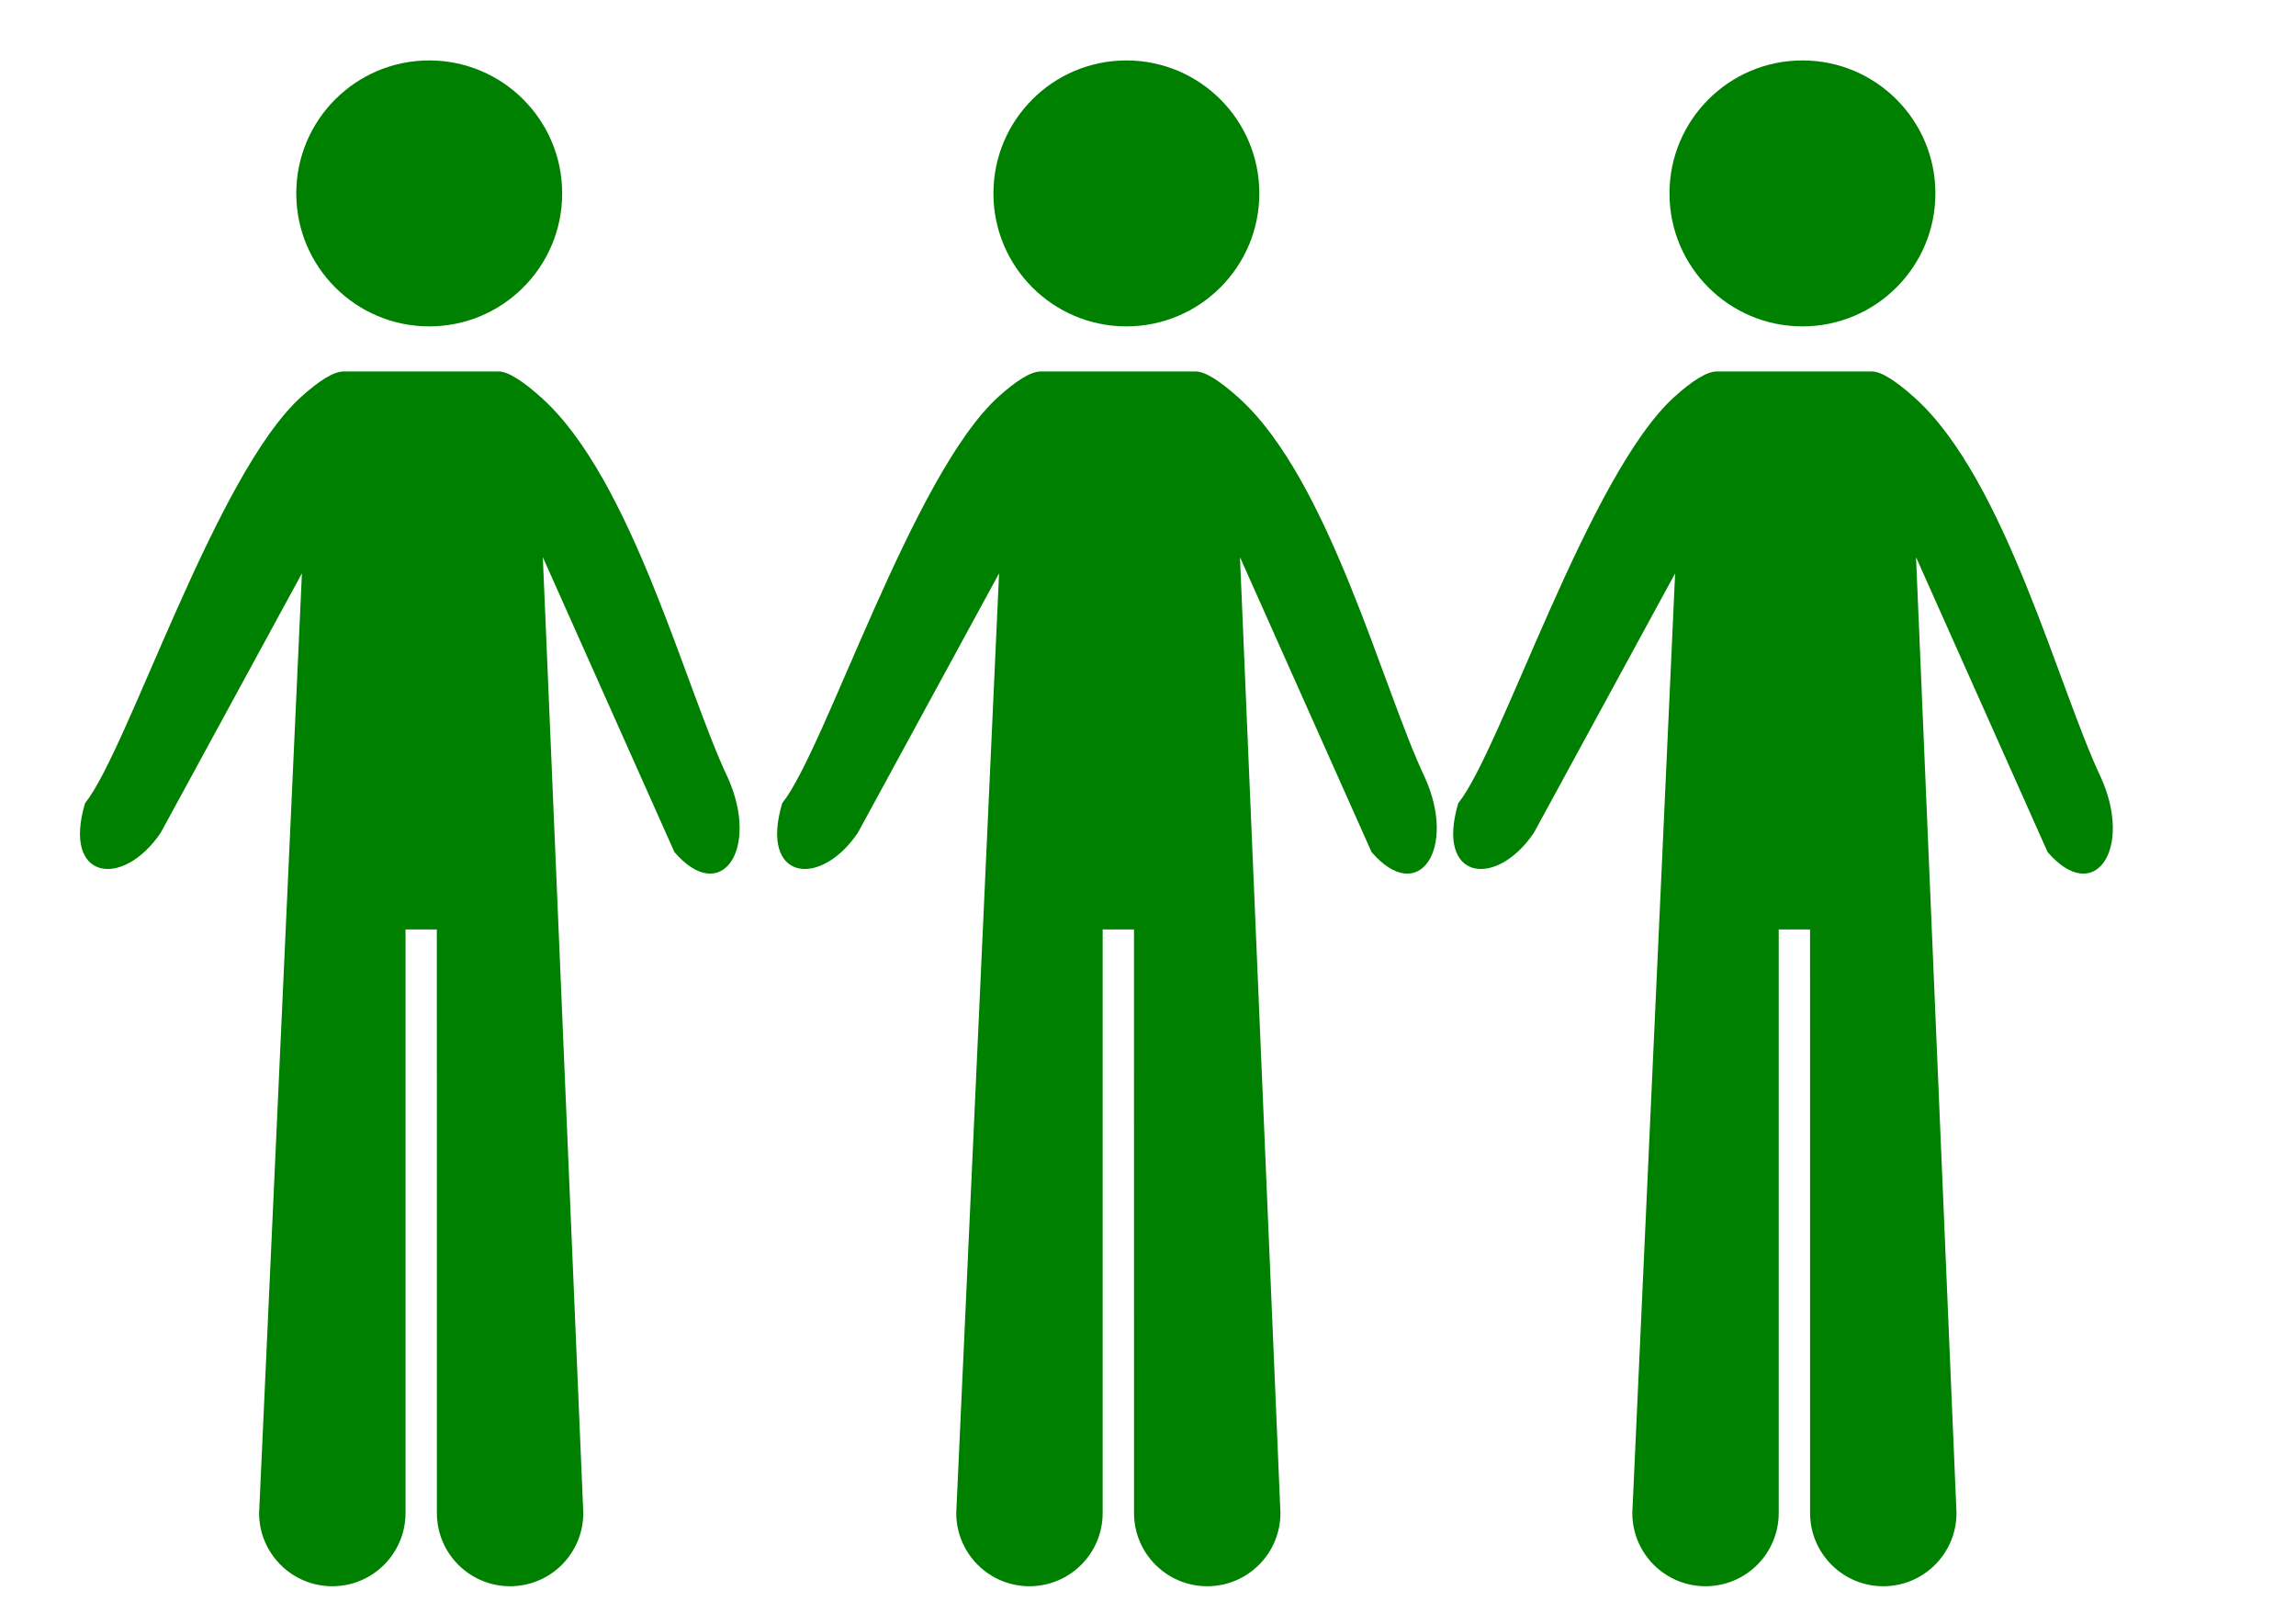 <?xml version="1.0" encoding="UTF-8"?>
<!DOCTYPE svg PUBLIC "-//W3C//DTD SVG 1.0//EN" "http://www.w3.org/TR/2001/REC-SVG-20010904/DTD/svg10.dtd">
<!-- Creator: CorelDRAW 2021 (64-Bit) -->
<svg xmlns="http://www.w3.org/2000/svg" xml:space="preserve" width="11.693in" height="8.268in" version="1.0" style="shape-rendering:geometricPrecision; text-rendering:geometricPrecision; image-rendering:optimizeQuality; fill-rule:evenodd; clip-rule:evenodd"
viewBox="0 0 11692.91 8267.72"
 xmlns:xlink="http://www.w3.org/1999/xlink"
 xmlns:xodm="http://www.corel.com/coreldraw/odm/2003">
 <defs>
  <style type="text/css">
   <![CDATA[
    .fil2 {fill:green;fill-rule:nonzero}
    .fil0 {fill:green;fill-rule:nonzero}
    .fil1 {fill:#F55E1E;fill-rule:nonzero}
   ]]>
  </style>
 </defs>
 <g id="Layer_x0020_1">
  <g id="_1834526792464">
   <path class="fil0" d="M-155480.27 12958.34l-37893.35 0c-744.34,0 -1353.34,609 -1353.34,1353.34 0,744.33 609,1353.34 1353.34,1353.34l37893.35 -0.02c744.34,0 1353.34,-609 1353.34,-1353.34 0,-744.34 -609,-1353.34 -1353.34,-1353.34l0 0.02z"/>
   <path class="fil0" d="M-175780.29 -1928.32c-1488.67,0 -2706.68,1218 -2706.68,2706.68l0 9473.33 8120.01 -0.02 0 -9473.33c0,-1488.67 -1218,-2706.67 -2706.68,-2706.67l-2706.66 0.02z"/>
   <path class="fil0" d="M-187283.61 3485.01c-1488.67,0 -2706.68,1218 -2706.68,2706.68l0 4060 8120.01 -0.02 0 -4060c0,-1488.67 -1218,-2706.68 -2706.68,-2706.68l-2706.66 0.02z"/>
   <path class="fil0" d="M-169690.28 -4635l2706.66 0 0 14886.66 8120.01 0 0 -14886.66 2706.65 0c487.21,0 933.79,-257.13 1163.87,-676.66 243.59,-419.53 243.59,-933.79 0,-1353.34l-4736.67 -8295.93c-649.6,-1150.32 -1881.14,-1854.06 -3193.86,-1854.06 -1312.72,0 -2544.26,717.26 -3193.86,1854.06l-4736.67 8295.93c-243.59,419.53 -243.59,933.79 0,1353.34 243.59,419.55 690.2,676.66 1163.86,676.66l0.02 0z"/>
   <path class="fil1" d="M-183900.28 -3281.66c5968.19,0 10826.67,-4858.47 10826.67,-10826.67 0,-5968.2 -4858.47,-10826.67 -10826.67,-10826.67 -5968.2,0 -10826.67,4858.47 -10826.67,10826.67 0,5968.2 4858.47,10826.67 10826.67,10826.67zm906.73 -9473.35l-1799.94 0c-1745.81,0 -3153.26,-1421 -3153.26,-3153.26 0,-1583.39 1177.4,-2896.13 2706.68,-3112.66l0 -500.72c0,-744.34 609,-1353.34 1353.34,-1353.34 744.33,0 1353.34,609 1353.34,1353.34l0 446.61 1353.31 -0.02c744.34,0 1353.34,609 1353.34,1353.34 0,744.34 -609,1353.34 -1353.34,1353.34l-3613.41 0c-243.59,0 -446.61,203 -446.61,446.61 0,243.61 202.99,446.61 446.61,446.61l1799.94 -0.02c1745.81,0 3153.26,1421 3153.26,3153.26 0,1583.39 -1177.4,2896.13 -2706.68,3112.67l0 500.72c0,744.33 -609,1353.34 -1353.34,1353.34 -744.33,0 -1353.34,-609 -1353.34,-1353.34l0 -446.61 -1353.31 0.02c-744.34,0 -1353.34,-609 -1353.34,-1353.34 0,-744.34 609,-1353.34 1353.34,-1353.34l3613.41 0.02c243.59,0 446.61,-202.99 446.61,-446.61 0,-243.61 -202.99,-446.61 -446.61,-446.61z"/>
  </g>
  <g id="_1834526792416">
   <g>
    <g>
     <g>
      <circle class="fil2" cx="2185.94" cy="984.7" r="677.09"/>
     </g>
    </g>
    <path class="fil2" d="M3704.99 3956.44c-213.42,-448.67 -485.32,-1515.47 -946.15,-1930.25 -94.19,-84.77 -170.48,-134.87 -219.54,-134.87l-789.71 0.01c-50.52,0 -124.44,47.26 -213.65,127.36 -439.11,394.24 -884.33,1800.02 -1102.74,2070.86 -117.48,393.19 191.24,436.22 384.86,151.31l719.51 -1321.43 -218.04 4785.65c0.64,205.54 167.42,371.72 372.8,371.72 0.38,0 0.78,0 1.15,-0.02 205.9,-0.63 372.35,-168.05 371.71,-373.95l-0.01 -2970.36 159.49 0 0.22 2971.54c0.02,205.91 166.95,372.81 372.88,372.81 205.9,-0.01 372.81,-166.95 372.81,-372.87l-206.09 -4867.01 670.09 1501.59c239.77,278.11 436.74,-17.61 270.42,-382.08z"/>
   </g>
   <g>
    <g>
     <g>
      <circle class="fil2" cx="5736.35" cy="984.7" r="677.09"/>
     </g>
    </g>
    <path class="fil2" d="M7255.4 3956.44c-213.43,-448.67 -485.32,-1515.47 -946.15,-1930.25 -94.19,-84.77 -170.48,-134.87 -219.54,-134.87l-789.71 0.01c-50.52,0 -124.44,47.26 -213.65,127.36 -439.11,394.24 -884.33,1800.02 -1102.74,2070.86 -117.48,393.19 191.24,436.22 384.86,151.31l719.5 -1321.43 -218.04 4785.65c0.63,205.54 167.42,371.72 372.8,371.72 0.38,0 0.78,0 1.15,-0.02 205.91,-0.63 372.35,-168.05 371.71,-373.95l-0.01 -2970.36 159.49 0 0.22 2971.54c0.02,205.91 166.94,372.81 372.88,372.81 205.9,-0.01 372.81,-166.95 372.81,-372.87l-206.09 -4867.01 670.09 1501.59c239.77,278.11 436.74,-17.61 270.42,-382.08z"/>
   </g>
   <g>
    <g>
     <g>
      <circle class="fil2" cx="9179.32" cy="984.7" r="677.09"/>
     </g>
    </g>
    <path class="fil2" d="M10698.36 3956.44c-213.43,-448.67 -485.32,-1515.47 -946.15,-1930.25 -94.19,-84.77 -170.48,-134.87 -219.54,-134.87l-789.71 0.01c-50.52,0 -124.44,47.26 -213.65,127.36 -439.11,394.24 -884.33,1800.02 -1102.74,2070.86 -117.48,393.19 191.24,436.22 384.86,151.31l719.5 -1321.43 -218.04 4785.65c0.63,205.54 167.42,371.72 372.8,371.72 0.38,0 0.78,0 1.15,-0.02 205.91,-0.63 372.35,-168.05 371.71,-373.95l-0.01 -2970.36 159.49 0 0.22 2971.54c0.02,205.91 166.94,372.81 372.88,372.81 205.9,-0.01 372.81,-166.95 372.81,-372.87l-206.09 -4867.01 670.09 1501.59c239.77,278.11 436.74,-17.61 270.42,-382.08z"/>
   </g>
  </g>
 </g>
</svg>
